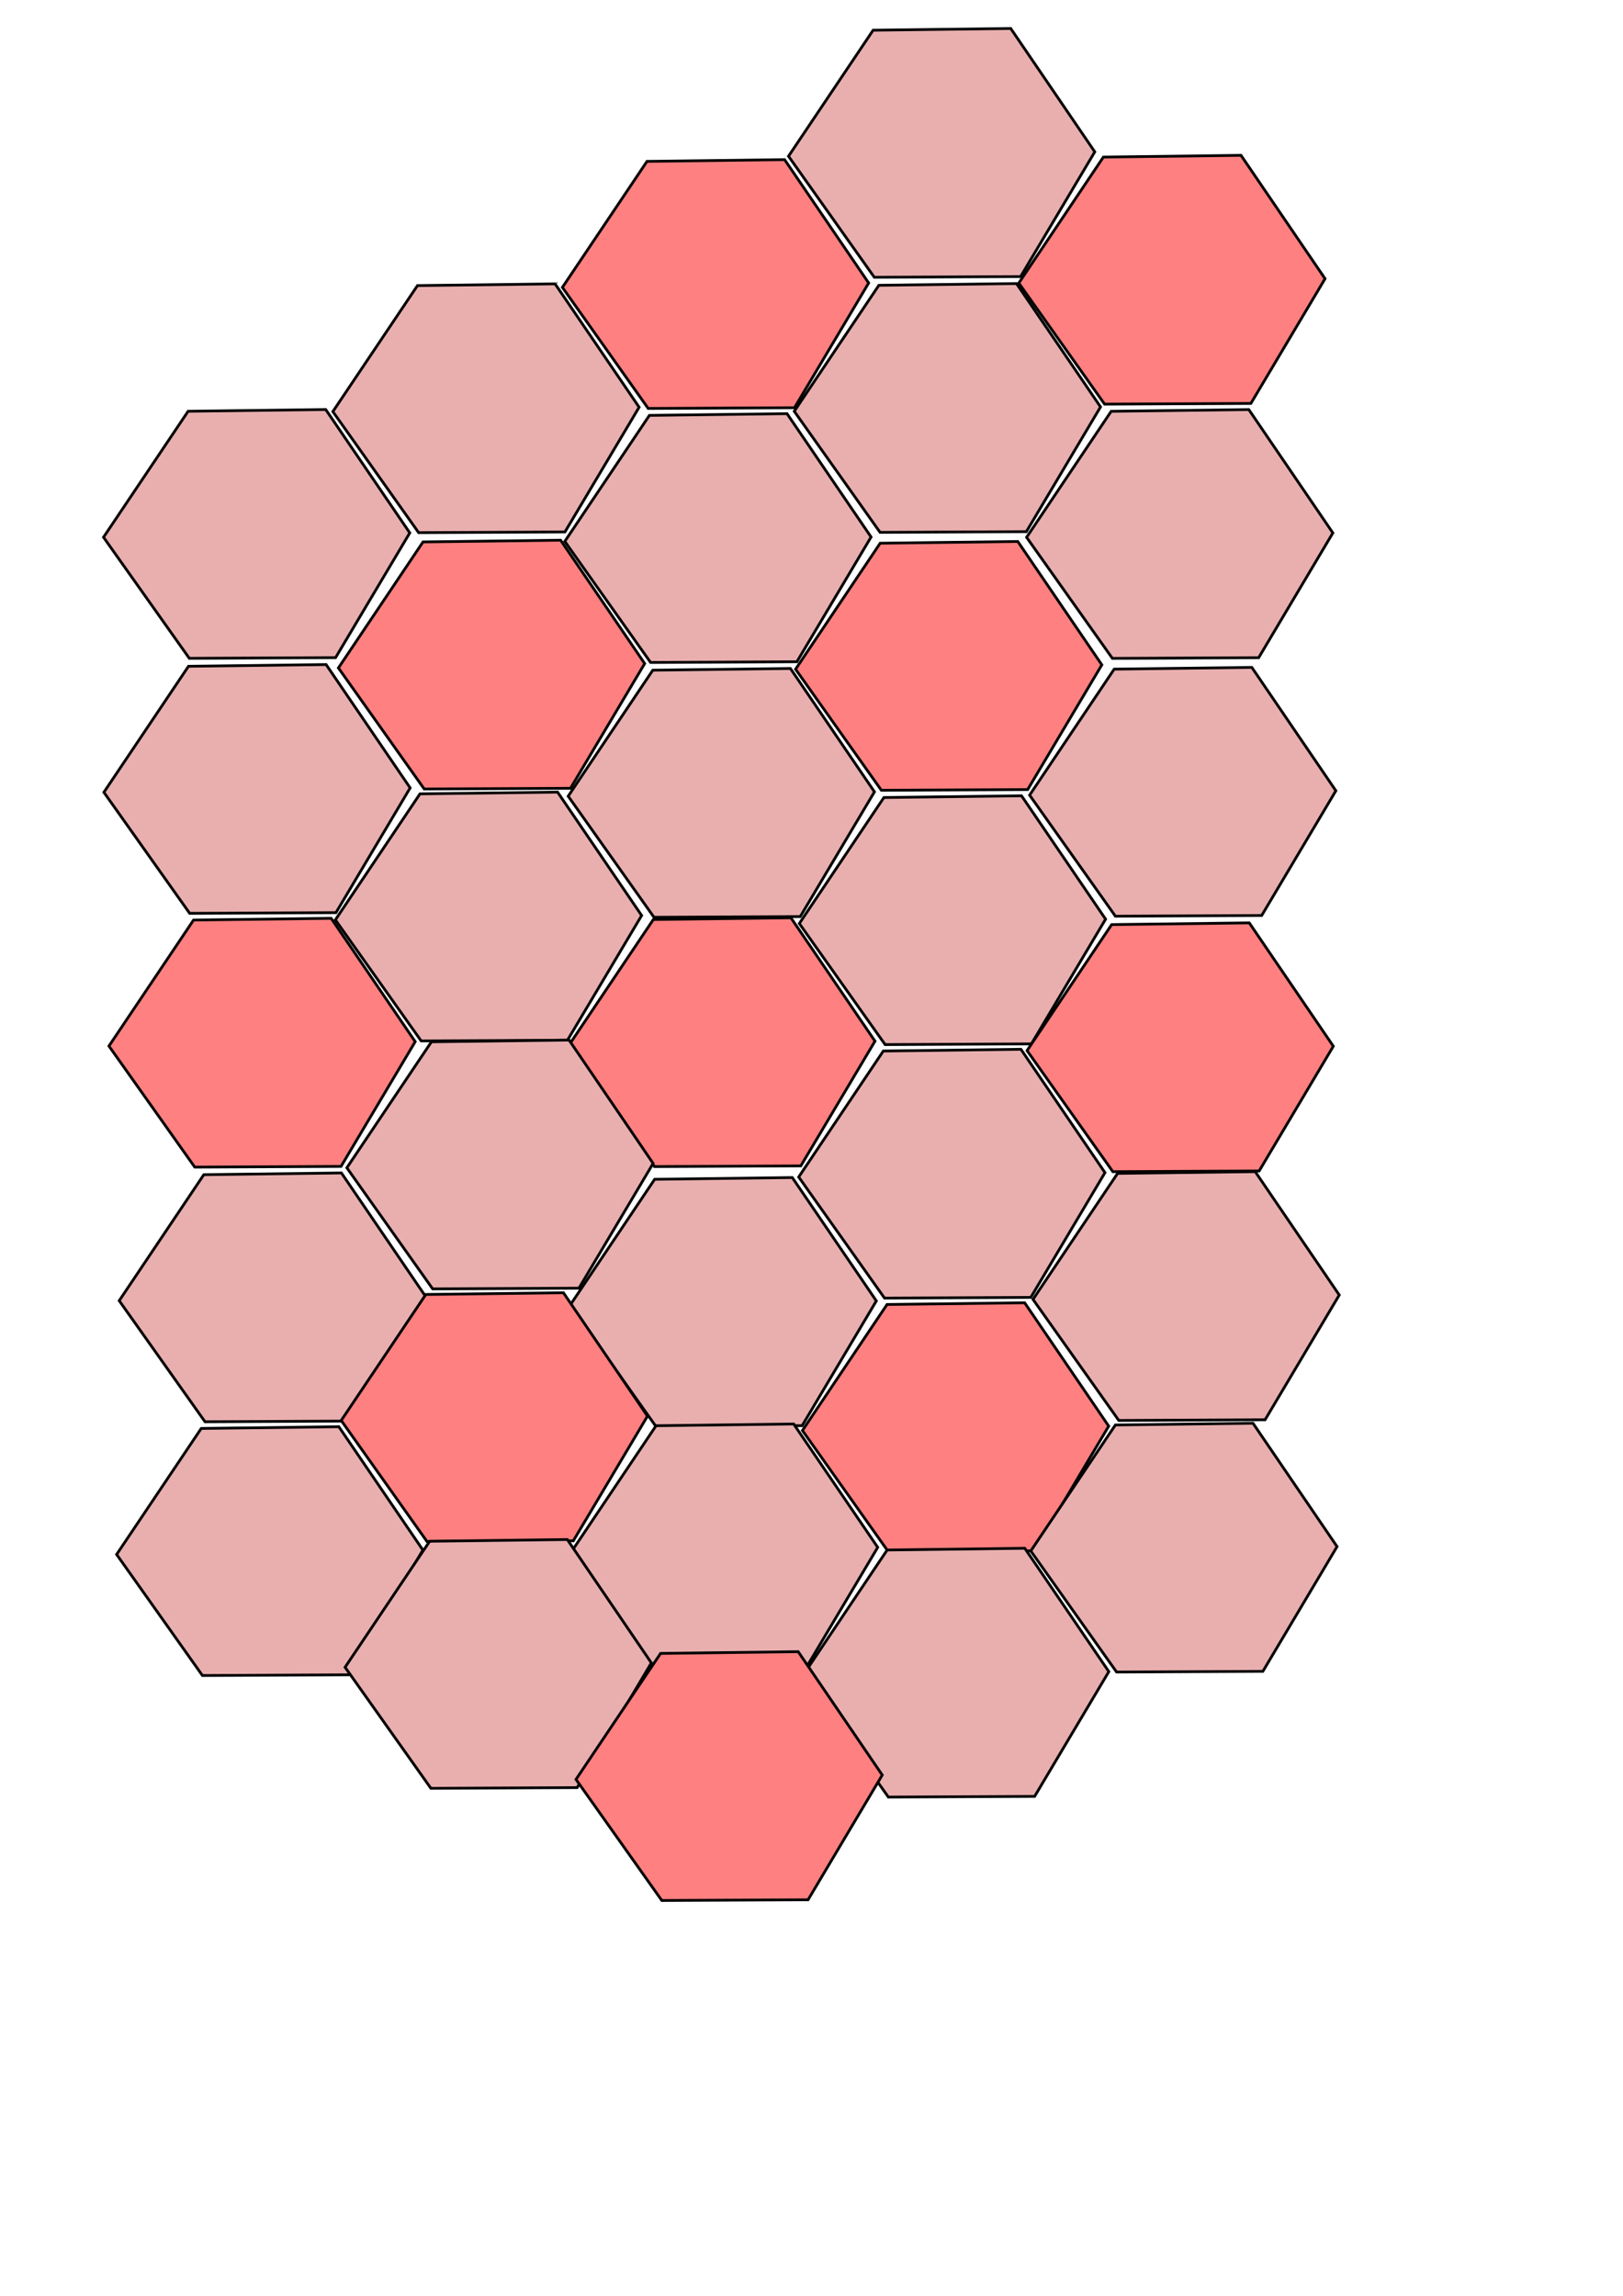 <?xml version="1.0" encoding="UTF-8" standalone="no"?>
<!-- Created with Inkscape (http://www.inkscape.org/) -->

<svg
   width="210mm"
   height="297mm"
   viewBox="0 0 210 297"
   version="1.1"
   id="svg1"
   inkscape:version="1.3.2 (1:1.3.2+202311252150+091e20ef0f)"
   sodipodi:docname="Reto9.svg"
   xmlns:inkscape="http://www.inkscape.org/namespaces/inkscape"
   xmlns:sodipodi="http://sodipodi.sourceforge.net/DTD/sodipodi-0.dtd"
   xmlns="http://www.w3.org/2000/svg"
   xmlns:svg="http://www.w3.org/2000/svg">
  <sodipodi:namedview
     id="namedview1"
     pagecolor="#ffffff"
     bordercolor="#000000"
     borderopacity="0.25"
     inkscape:showpageshadow="2"
     inkscape:pageopacity="0.0"
     inkscape:pagecheckerboard="0"
     inkscape:deskcolor="#d1d1d1"
     inkscape:document-units="mm"
     inkscape:zoom="0.76618338"
     inkscape:cx="410.47614"
     inkscape:cy="530.55184"
     inkscape:window-width="1452"
     inkscape:window-height="725"
     inkscape:window-x="618"
     inkscape:window-y="199"
     inkscape:window-maximized="0"
     inkscape:current-layer="layer1" />
  <defs
     id="defs1" />
  <g
     inkscape:label="Layer 1"
     inkscape:groupmode="layer"
     id="layer1">
    <path
       style="fill:#e9afaf;stroke:#000000;stroke-width:0.356;stroke-dasharray:none;stroke-opacity:1"
       d="m 73.079,70.037 10.947,-16.3 17.806,-0.223 10.875,15.958 -9.598,16.137 -18.928,0.091 z"
       id="path8"
       sodipodi:nodetypes="ccccccc" />
    <path
       style="fill:#ff8080;stroke:#000000;stroke-width:0.356;stroke-dasharray:none;stroke-opacity:1"
       d="m 102.939,86.573 10.947,-16.3 17.806,-0.223 10.875,15.958 -9.598,16.137 -18.928,0.091 z"
       id="path8-3"
       sodipodi:nodetypes="ccccccc" />
    <path
       style="fill:#e9afaf;stroke:#000000;stroke-width:0.356;stroke-dasharray:none;stroke-opacity:1"
       d="m 73.518,103.001 10.947,-16.3 17.806,-0.223 10.875,15.958 -9.598,16.137 -18.928,0.091 z"
       id="path8-6"
       sodipodi:nodetypes="ccccccc" />
    <path
       style="fill:#ff8080;stroke:#000000;stroke-width:0.356;stroke-dasharray:none;stroke-opacity:1"
       d="M 43.787,86.407 54.734,70.107 72.54,69.884 l 10.875,15.958 -9.598,16.137 -18.928,0.091 z"
       id="path8-31"
       sodipodi:nodetypes="ccccccc" />
    <path
       style="fill:#e9afaf;stroke:#000000;stroke-width:0.356;stroke-dasharray:none;stroke-opacity:1"
       d="m 103.424,119.472 10.947,-16.3 17.806,-0.223 10.875,15.958 -9.598,16.137 -18.928,0.091 z"
       id="path8-0"
       sodipodi:nodetypes="ccccccc" />
    <path
       style="fill:#ff8080;stroke:#000000;stroke-width:0.356;stroke-dasharray:none;stroke-opacity:1"
       d="m 73.587,135.254 10.947,-16.3 17.806,-0.223 10.875,15.958 -9.598,16.137 -18.928,0.091 z"
       id="path8-2"
       sodipodi:nodetypes="ccccccc" />
    <path
       style="fill:#e9afaf;stroke:#000000;stroke-width:0.356;stroke-dasharray:none;stroke-opacity:1"
       d="m 43.394,118.998 10.947,-16.3 17.806,-0.223 10.875,15.958 -9.598,16.137 -18.928,0.091 z"
       id="path8-9"
       sodipodi:nodetypes="ccccccc" />
    <path
       style="fill:#e9afaf;stroke:#000000;stroke-width:0.356;stroke-dasharray:none;stroke-opacity:1"
       d="m 133.22,102.862 10.947,-16.3 17.806,-0.223 10.875,15.958 -9.598,16.137 -18.928,0.091 z"
       id="path8-8"
       sodipodi:nodetypes="ccccccc" />
    <path
       style="fill:#e9afaf;stroke:#000000;stroke-width:0.356;stroke-dasharray:none;stroke-opacity:1"
       d="m 102.77,53.207 10.947,-16.3 17.806,-0.223 10.875,15.958 -9.598,16.137 -18.928,0.091 z"
       id="path8-27"
       sodipodi:nodetypes="ccccccc" />
    <path
       style="fill:#e9afaf;stroke:#000000;stroke-width:0.356;stroke-dasharray:none;stroke-opacity:1"
       d="m 132.831,69.509 10.947,-16.3 17.806,-0.223 10.875,15.958 -9.598,16.137 -18.928,0.091 z"
       id="path8-1"
       sodipodi:nodetypes="ccccccc" />
    <path
       style="fill:#e9afaf;stroke:#000000;stroke-width:0.356;stroke-dasharray:none;stroke-opacity:1"
       d="m 43.068,53.245 10.947,-16.3 17.806,-0.223 10.875,15.958 -9.598,16.137 -18.928,0.091 z"
       id="path8-5"
       sodipodi:nodetypes="ccccccc" />
    <path
       style="fill:#ff8080;stroke:#000000;stroke-width:0.356;stroke-dasharray:none;stroke-opacity:1"
       d="m 72.768,37.176 10.947,-16.3 17.806,-0.223 10.875,15.958 -9.598,16.137 -18.928,0.091 z"
       id="path8-09"
       sodipodi:nodetypes="ccccccc" />
    <path
       style="fill:#ff8080;stroke:#000000;stroke-width:0.356;stroke-dasharray:none;stroke-opacity:1"
       d="m 131.821,36.619 10.947,-16.3 17.806,-0.223 10.875,15.958 -9.598,16.137 -18.928,0.091 z"
       id="path8-11"
       sodipodi:nodetypes="ccccccc" />
    <path
       style="fill:#e9afaf;stroke:#000000;stroke-width:0.356;stroke-dasharray:none;stroke-opacity:1"
       d="m 102.026,20.208 10.947,-16.3 17.806,-0.223 10.875,15.958 -9.598,16.137 -18.928,0.091 z"
       id="path8-7"
       sodipodi:nodetypes="ccccccc" />
    <path
       style="fill:#e9afaf;stroke:#000000;stroke-width:0.356;stroke-dasharray:none;stroke-opacity:1"
       d="m 13.393,69.502 10.947,-16.3 17.806,-0.223 10.875,15.958 -9.598,16.137 -18.928,0.091 z"
       id="path8-65"
       sodipodi:nodetypes="ccccccc" />
    <path
       style="fill:#e9afaf;stroke:#000000;stroke-width:0.356;stroke-dasharray:none;stroke-opacity:1"
       d="m 13.441,102.494 10.947,-16.3 17.806,-0.223 10.875,15.958 -9.598,16.137 -18.928,0.091 z"
       id="path8-4"
       sodipodi:nodetypes="ccccccc" />
    <path
       style="fill:#ff8080;stroke:#000000;stroke-width:0.356;stroke-dasharray:none;stroke-opacity:1"
       d="m 14.096,135.322 10.947,-16.3 17.806,-0.223 10.875,15.958 -9.598,16.137 -18.928,0.091 z"
       id="path8-93"
       sodipodi:nodetypes="ccccccc" />
    <path
       style="fill:#e9afaf;stroke:#000000;stroke-width:0.356;stroke-dasharray:none;stroke-opacity:1"
       d="m 44.879,151.073 10.947,-16.3 17.806,-0.223 10.875,15.958 -9.598,16.137 -18.928,0.091 z"
       id="path8-85"
       sodipodi:nodetypes="ccccccc" />
    <path
       style="fill:#ff8080;stroke:#000000;stroke-width:0.356;stroke-dasharray:none;stroke-opacity:1"
       d="m 132.891,135.912 10.947,-16.3 17.806,-0.223 10.875,15.958 -9.598,16.137 -18.928,0.091 z"
       id="path8-38"
       sodipodi:nodetypes="ccccccc" />
    <path
       style="fill:#e9afaf;stroke:#000000;stroke-width:0.356;stroke-dasharray:none;stroke-opacity:1"
       d="m 103.345,152.266 10.947,-16.3 17.806,-0.223 10.875,15.958 -9.598,16.137 -18.928,0.091 z"
       id="path8-15"
       sodipodi:nodetypes="ccccccc" />
    <path
       style="fill:#e9afaf;stroke:#000000;stroke-width:0.356;stroke-dasharray:none;stroke-opacity:1"
       d="m 73.761,168.859 10.947,-16.3 17.806,-0.223 10.875,15.958 -9.598,16.137 -18.928,0.091 z"
       id="path8-81"
       sodipodi:nodetypes="ccccccc" />
    <path
       style="fill:#ff8080;stroke:#000000;stroke-width:0.356;stroke-dasharray:none;stroke-opacity:1"
       d="m 103.826,185.057 10.947,-16.3 17.806,-0.223 10.875,15.958 -9.598,16.137 -18.928,0.091 z"
       id="path8-44"
       sodipodi:nodetypes="ccccccc" />
    <path
       style="fill:#e9afaf;stroke:#000000;stroke-width:0.356;stroke-dasharray:none;stroke-opacity:1"
       d="m 133.659,168.096 10.947,-16.3 17.806,-0.223 10.875,15.958 -9.598,16.137 -18.928,0.091 z"
       id="path8-63"
       sodipodi:nodetypes="ccccccc" />
    <path
       style="fill:#e9afaf;stroke:#000000;stroke-width:0.356;stroke-dasharray:none;stroke-opacity:1"
       d="m 15.424,168.264 10.947,-16.3 17.806,-0.223 10.875,15.958 -9.598,16.137 -18.928,0.091 z"
       id="path8-96"
       sodipodi:nodetypes="ccccccc" />
    <path
       style="fill:#ff8080;stroke:#000000;stroke-width:0.356;stroke-dasharray:none;stroke-opacity:1"
       d="m 44.149,183.761 10.947,-16.3 17.806,-0.223 10.875,15.958 -9.598,16.137 -18.928,0.091 z"
       id="path8-857"
       sodipodi:nodetypes="ccccccc" />
    <path
       style="fill:#e9afaf;stroke:#000000;stroke-width:0.356;stroke-dasharray:none;stroke-opacity:1"
       d="m 73.94,200.739 10.947,-16.3 17.806,-0.223 10.875,15.958 -9.598,16.137 -18.928,0.091 z"
       id="path8-59"
       sodipodi:nodetypes="ccccccc" />
    <path
       style="fill:#e9afaf;stroke:#000000;stroke-width:0.356;stroke-dasharray:none;stroke-opacity:1"
       d="m 133.373,200.643 10.947,-16.3 17.806,-0.223 10.875,15.958 -9.598,16.137 -18.928,0.091 z"
       id="path8-88"
       sodipodi:nodetypes="ccccccc" />
    <path
       style="fill:#e9afaf;stroke:#000000;stroke-width:0.356;stroke-dasharray:none;stroke-opacity:1"
       d="m 103.843,216.817 10.947,-16.3 17.806,-0.223 10.875,15.958 -9.598,16.137 -18.928,0.091 z"
       id="path8-964"
       sodipodi:nodetypes="ccccccc" />
    <path
       style="fill:#e9afaf;stroke:#000000;stroke-width:0.356;stroke-dasharray:none;stroke-opacity:1"
       d="m 15.09,201.092 10.947,-16.3 17.806,-0.223 10.875,15.958 -9.598,16.137 -18.928,0.091 z"
       id="path8-86"
       sodipodi:nodetypes="ccccccc" />
    <path
       style="fill:#e9afaf;stroke:#000000;stroke-width:0.356;stroke-dasharray:none;stroke-opacity:1"
       d="m 44.65,215.685 10.947,-16.3 17.806,-0.223 10.875,15.958 -9.598,16.137 -18.928,0.091 z"
       id="path8-889"
       sodipodi:nodetypes="ccccccc" />
    <path
       style="fill:#ff8080;stroke:#000000;stroke-width:0.356;stroke-dasharray:none;stroke-opacity:1"
       d="m 74.527,230.195 10.947,-16.3 17.806,-0.223 10.875,15.958 -9.598,16.137 -18.928,0.091 z"
       id="path8-43"
       sodipodi:nodetypes="ccccccc" />
  </g>
</svg>
